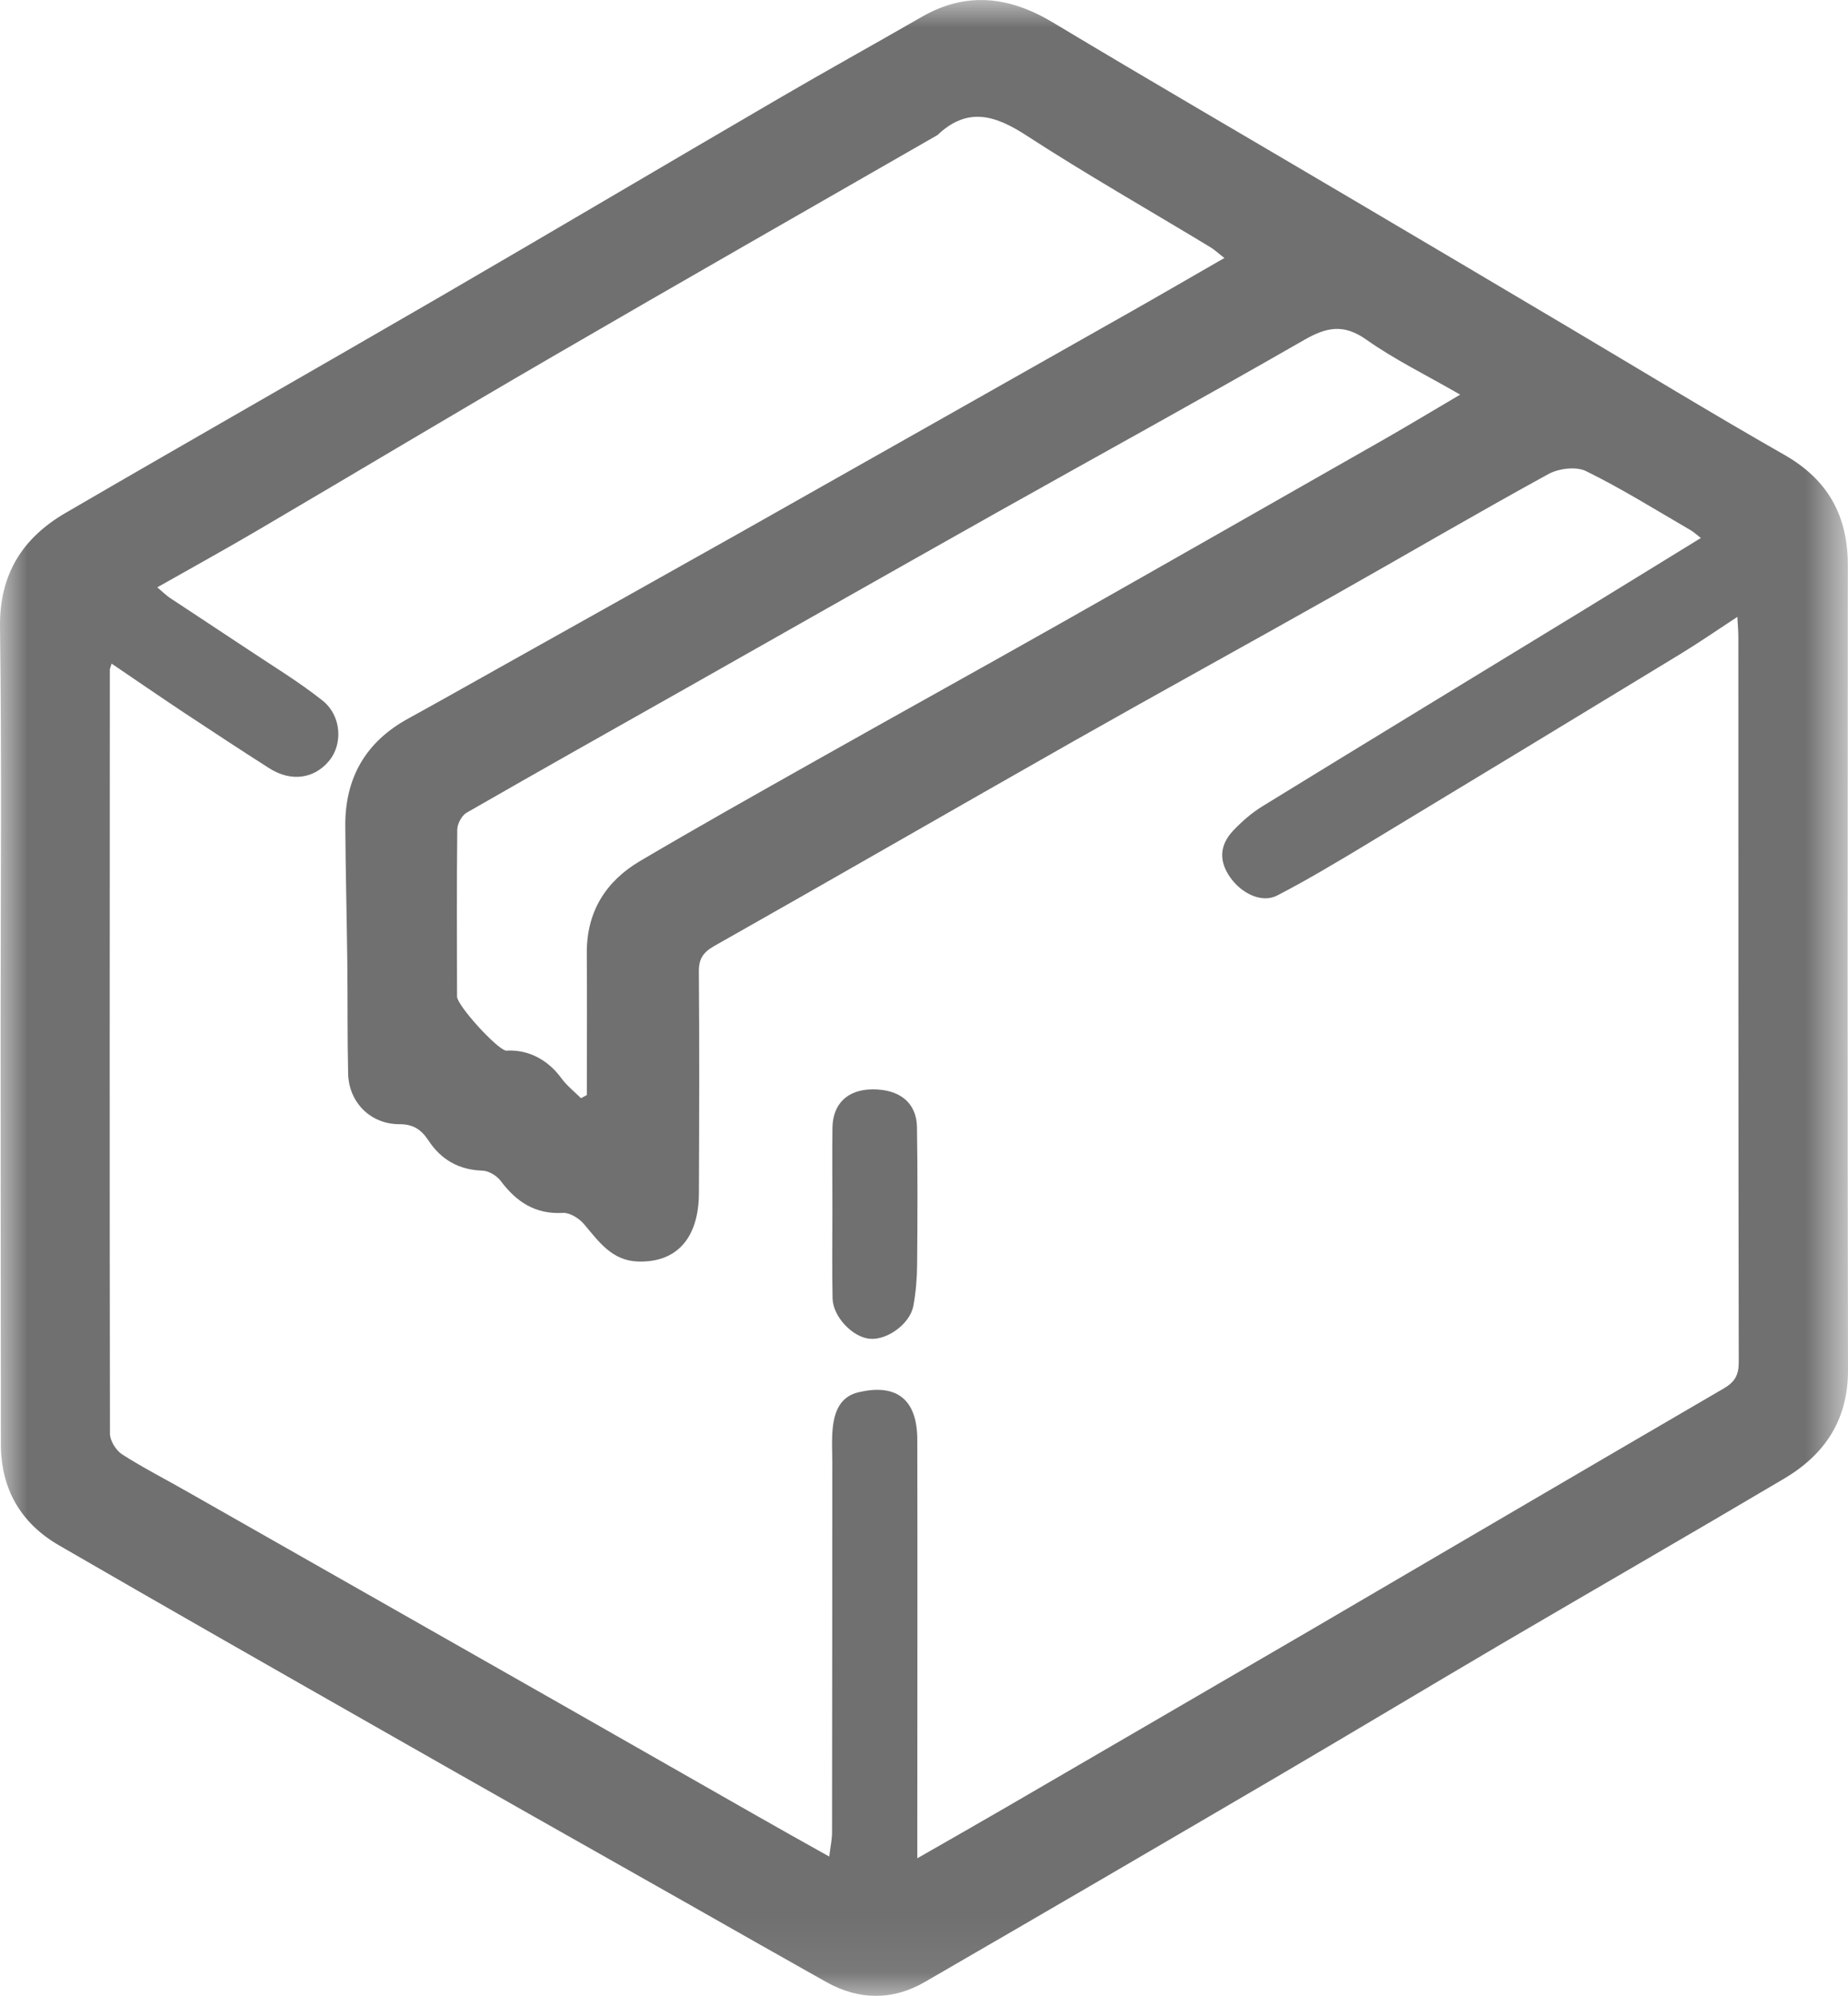 <svg width="33.273" height="35.92" viewBox="0 0 33.273 35.92" fill="none" xmlns="http://www.w3.org/2000/svg" xmlns:xlink="http://www.w3.org/1999/xlink">
	<desc>
			Created with Pixso.
	</desc>
	<defs/>
	<mask id="mask1_2305" mask-type="alpha" maskUnits="userSpaceOnUse" x="0" y="0" width="33.273" height="35.92">
		<rect id="Rectangle 74" width="33.273" height="35.919" fill="#707070"/>
	</mask>
	<g mask="url(#mask1_2305)">
		<path id="Tracé 33" d="M0.011 18.498C0.011 16.096 0.033 13.693 0 11.291C-0.013 10.334 0.405 9.68 1.187 9.227C3.433 7.92 5.691 6.637 7.939 5.332C9.968 4.154 11.986 2.959 14.014 1.777C14.867 1.279 15.733 0.801 16.59 0.307C17.403 -0.162 18.175 -0.064 18.96 0.406C20.718 1.461 22.491 2.49 24.257 3.533C25.58 4.312 26.901 5.096 28.223 5.879C29.524 6.65 30.816 7.439 32.131 8.188C32.917 8.637 33.27 9.287 33.27 10.174C33.266 15 33.263 19.828 33.273 24.654C33.275 25.555 32.855 26.178 32.119 26.613C30.435 27.609 28.739 28.586 27.053 29.574C25.7 30.369 24.356 31.176 23.004 31.969C20.89 33.207 18.773 34.443 16.65 35.67C16.073 36.004 15.471 36 14.884 35.674C14.058 35.211 13.234 34.742 12.411 34.275C10.553 33.225 8.693 32.174 6.838 31.117C4.91 30.02 2.982 28.922 1.062 27.811C0.374 27.412 0.016 26.797 0.016 25.992C0.014 23.494 0.011 20.996 0.011 18.498ZM2.009 11.943C1.983 12.027 1.978 12.039 1.978 12.049C1.976 16.633 1.972 21.219 1.98 25.805C1.981 25.93 2.09 26.104 2.199 26.174C2.58 26.418 2.984 26.623 3.377 26.848C5.616 28.119 7.855 29.393 10.095 30.666C11.247 31.322 12.398 31.98 13.55 32.635C13.995 32.889 14.442 33.139 14.93 33.412C14.951 33.24 14.981 33.107 14.981 32.977C14.984 30.752 14.984 28.529 14.985 26.305C14.985 26.104 14.972 25.902 14.993 25.703C15.024 25.408 15.123 25.137 15.454 25.057C16.089 24.906 16.514 25.129 16.516 25.91C16.521 28.314 16.516 30.717 16.516 33.121L16.516 33.443C17.096 33.111 17.622 32.812 18.145 32.508C19.962 31.451 21.779 30.396 23.594 29.338C26.074 27.889 28.55 26.434 31.032 24.99C31.229 24.875 31.306 24.754 31.306 24.521C31.298 20.168 31.3 15.815 31.299 11.461C31.299 11.361 31.289 11.26 31.281 11.102C30.908 11.346 30.584 11.57 30.247 11.775C28.361 12.922 26.474 14.066 24.584 15.207C24.062 15.521 23.538 15.836 22.998 16.115C22.724 16.26 22.352 16.084 22.145 15.783C21.947 15.496 21.954 15.215 22.203 14.949C22.36 14.783 22.54 14.627 22.734 14.508C24.67 13.318 26.612 12.139 28.551 10.955C29.229 10.541 29.904 10.123 30.624 9.682C30.543 9.619 30.488 9.568 30.425 9.533C29.806 9.174 29.197 8.793 28.557 8.479C28.379 8.391 28.065 8.43 27.88 8.531C26.589 9.238 25.317 9.984 24.034 10.707C22.468 11.59 20.891 12.455 19.325 13.342C17.168 14.565 15.02 15.805 12.86 17.025C12.66 17.139 12.581 17.254 12.583 17.486C12.594 18.814 12.589 20.143 12.584 21.471C12.581 22.283 12.183 22.727 11.484 22.703C11.018 22.688 10.78 22.344 10.514 22.029C10.426 21.926 10.26 21.822 10.136 21.828C9.636 21.857 9.297 21.629 9.013 21.25C8.943 21.158 8.801 21.072 8.689 21.068C8.263 21.055 7.941 20.871 7.713 20.523C7.587 20.332 7.442 20.232 7.198 20.232C6.676 20.236 6.279 19.842 6.268 19.32C6.253 18.648 6.261 17.975 6.253 17.303C6.243 16.492 6.223 15.68 6.217 14.869C6.21 14.004 6.581 13.354 7.346 12.934C7.898 12.631 8.448 12.32 8.998 12.012C10.438 11.205 11.881 10.4 13.319 9.59C15.673 8.262 18.025 6.93 20.378 5.6C20.924 5.291 21.466 4.975 22.045 4.643C21.938 4.561 21.87 4.496 21.793 4.449C20.686 3.779 19.56 3.139 18.474 2.434C17.91 2.068 17.414 1.922 16.88 2.43C14.581 3.75 12.25 5.08 9.957 6.412C8.183 7.441 6.424 8.496 4.654 9.535C4.062 9.883 3.459 10.215 2.832 10.57C2.924 10.648 2.989 10.713 3.065 10.764C3.521 11.066 3.979 11.365 4.434 11.668C4.896 11.977 5.377 12.266 5.811 12.611C6.151 12.885 6.173 13.393 5.927 13.691C5.657 14.018 5.241 14.076 4.848 13.826C4.333 13.498 3.823 13.162 3.314 12.826C2.888 12.543 2.465 12.252 2.009 11.943ZM10.461 19.764C10.496 19.744 10.531 19.727 10.566 19.707L10.566 19.4C10.567 18.652 10.571 17.904 10.565 17.156C10.56 16.412 10.904 15.861 11.524 15.496C12.556 14.887 13.601 14.301 14.644 13.713C16.119 12.881 17.602 12.062 19.076 11.229C21.035 10.121 22.99 9.006 24.945 7.893C25.377 7.646 25.802 7.389 26.29 7.102C25.681 6.75 25.11 6.473 24.599 6.111C24.19 5.824 23.885 5.887 23.483 6.117C21.649 7.17 19.796 8.186 17.953 9.221C16.083 10.273 14.218 11.33 12.351 12.387C11.032 13.131 9.713 13.873 8.4 14.627C8.313 14.678 8.234 14.826 8.233 14.932C8.222 15.932 8.227 16.934 8.229 17.934C8.229 18.096 8.953 18.889 9.112 18.908C9.522 18.883 9.871 19.082 10.104 19.4C10.203 19.537 10.341 19.645 10.461 19.764Z" fill-rule="nonzero" fill="#707070"/>
	</g>
	<g mask="url(#mask1_2305)">
		<path id="Tracé 34" d="M14.987 21.783C14.987 21.289 14.982 20.793 14.988 20.299C14.994 19.863 15.261 19.611 15.701 19.605C16.195 19.6 16.502 19.842 16.51 20.283C16.523 21.105 16.52 21.928 16.513 22.75C16.511 22.998 16.491 23.252 16.446 23.496C16.388 23.822 15.979 24.119 15.665 24.094C15.354 24.07 14.997 23.699 14.99 23.365C14.979 22.838 14.987 22.311 14.987 21.783Z" fill-rule="nonzero" fill="#707070"/>
	</g>
</svg>
